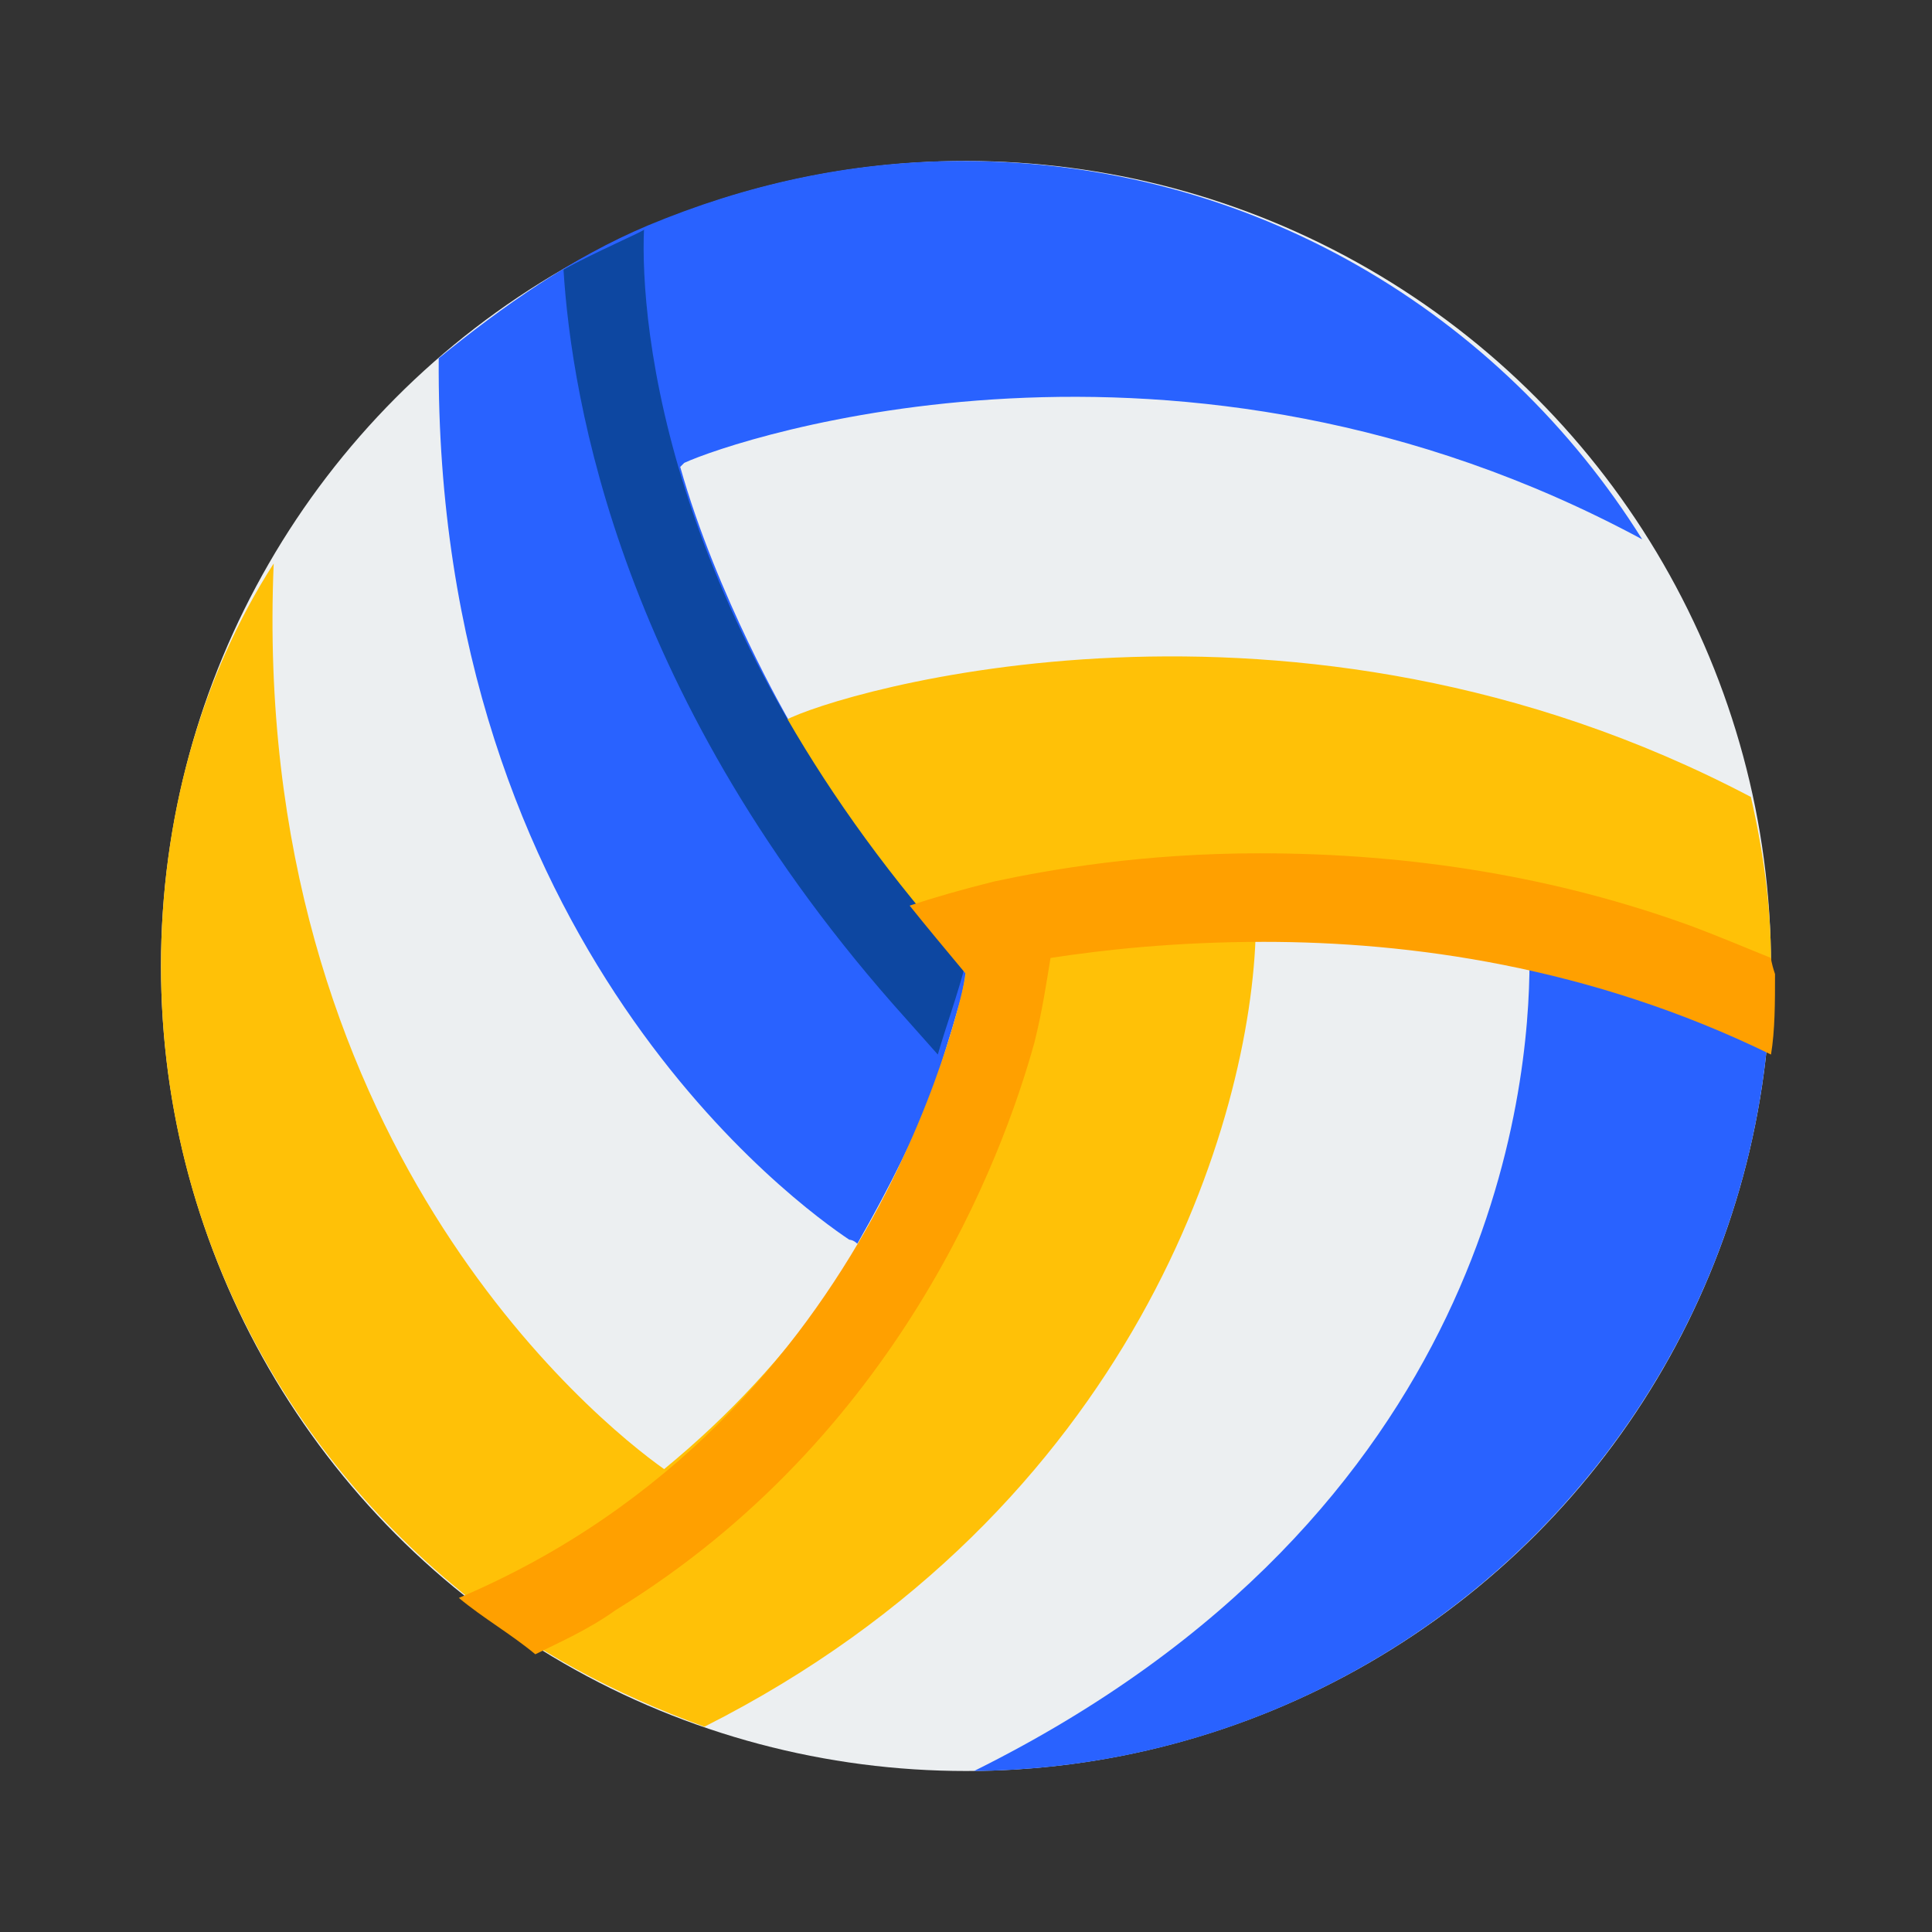 <svg xmlns="http://www.w3.org/2000/svg" id="volleyball" viewBox="0 0 48 48" width="24" height="24" fill="rgb(52, 73, 94)">
  <rect x="0" y="0" width="48" height="48" fill="#333333" stroke="none"/>
  <circle fill="#ECEFF1" cx="24" cy="24" r="20"/>
  <path fill="#2962FF" d="M16.9,11.6C16.9,11.6,16.8,11.6,16.9,11.6C16.8,11.6,16.9,11.6,16.9,11.6c0.9,3.2,2.7,6.3,2.7,6.3  c0.8,1.4,1.8,2.9,3.1,4.5c0,0,0,0,0,0c0.4,0.5,0.9,1.1,1.4,1.6c-0.3,1.1-0.6,2.1-0.9,3c-0.4,1.1-1.1,2.5-1.9,3.9  c-0.1-0.1-0.2-0.1-0.2-0.1C19.9,30,10.8,23.5,10.9,8.9c1.6-1.3,3.3-2.5,5.2-3.3c0,0,0,0,0,0c2.4-1,5-1.6,7.8-1.6  c7.2,0,13.4,3.8,16.9,9.4C29.3,7.2,18.3,10.9,17,11.5L16.9,11.6z M43.6,25.8c0.1,0.1,0.2,0.1,0.3,0.2c-1,10-9.4,17.9-19.7,18  C37.1,37.6,38,27,38,23.9C39.8,24.3,41.7,24.9,43.6,25.8z"/>
  <path fill="#FFC107" d="M43.5,19.8c-11.4-6-22.7-2.6-24-1.9l0,0.1c1.1,1.9,2.6,4,4.5,6.1c0,0-0.8,6.9-7.5,12.4  c-1.7-1.2-10.3-8.2-9.7-22.5C5,16.8,4,20.3,4,24c0,6.3,2.9,11.8,7.4,15.5c0.5-0.2,0.4-0.2,0,0c1.8,1.5,3.9,2.6,6.1,3.4  c10.7-5.4,13.6-15.1,13.7-19.8c3.6,0,8.1,0.6,12.7,2.8c0.1-0.6,0.1-1.3,0.1-2C44,22.5,43.8,21.1,43.5,19.8z M24,24c0,0,0.1,0,0.1,0  C24.1,24,24.1,24,24,24z"/>
  <path fill="#0D47A1" d="M16,5.7c0.1,0-1.3,0.6-2,1c0.2,3.2,1.4,10.7,8.5,18.6l0.8,0.9c0.2-0.7,0.5-1.5,0.7-2.3  C16.5,15.6,15.9,8,16,5.7z"/>
  <path fill="#FFA000" d="M44,23.8c-0.5-0.2-1.2-0.5-2-0.8c-3.3-1.2-6.9-1.8-10.7-1.8c-2.9,0-5.2,0.4-6.6,0.7  c-0.8,0.2-1.5,0.4-2.1,0.6c0.4,0.5,0.9,1.1,1.4,1.7c0,0,0.4-0.1,0,0c0,0-2,11-12.6,15.5c0.6,0.5,1.3,0.9,1.9,1.4  c0.6-0.3,1.3-0.6,2-1.1c7-4.3,9.6-11.2,10.4-14.1c0.2-0.8,0.3-1.5,0.4-2.1c1.3-0.2,3.1-0.4,5.3-0.4c3.6,0,8.1,0.6,12.6,2.8  c0.1-0.6,0.1-1.3,0.1-2C44,23.9,44,23.8,44,23.8z"/>
</svg>